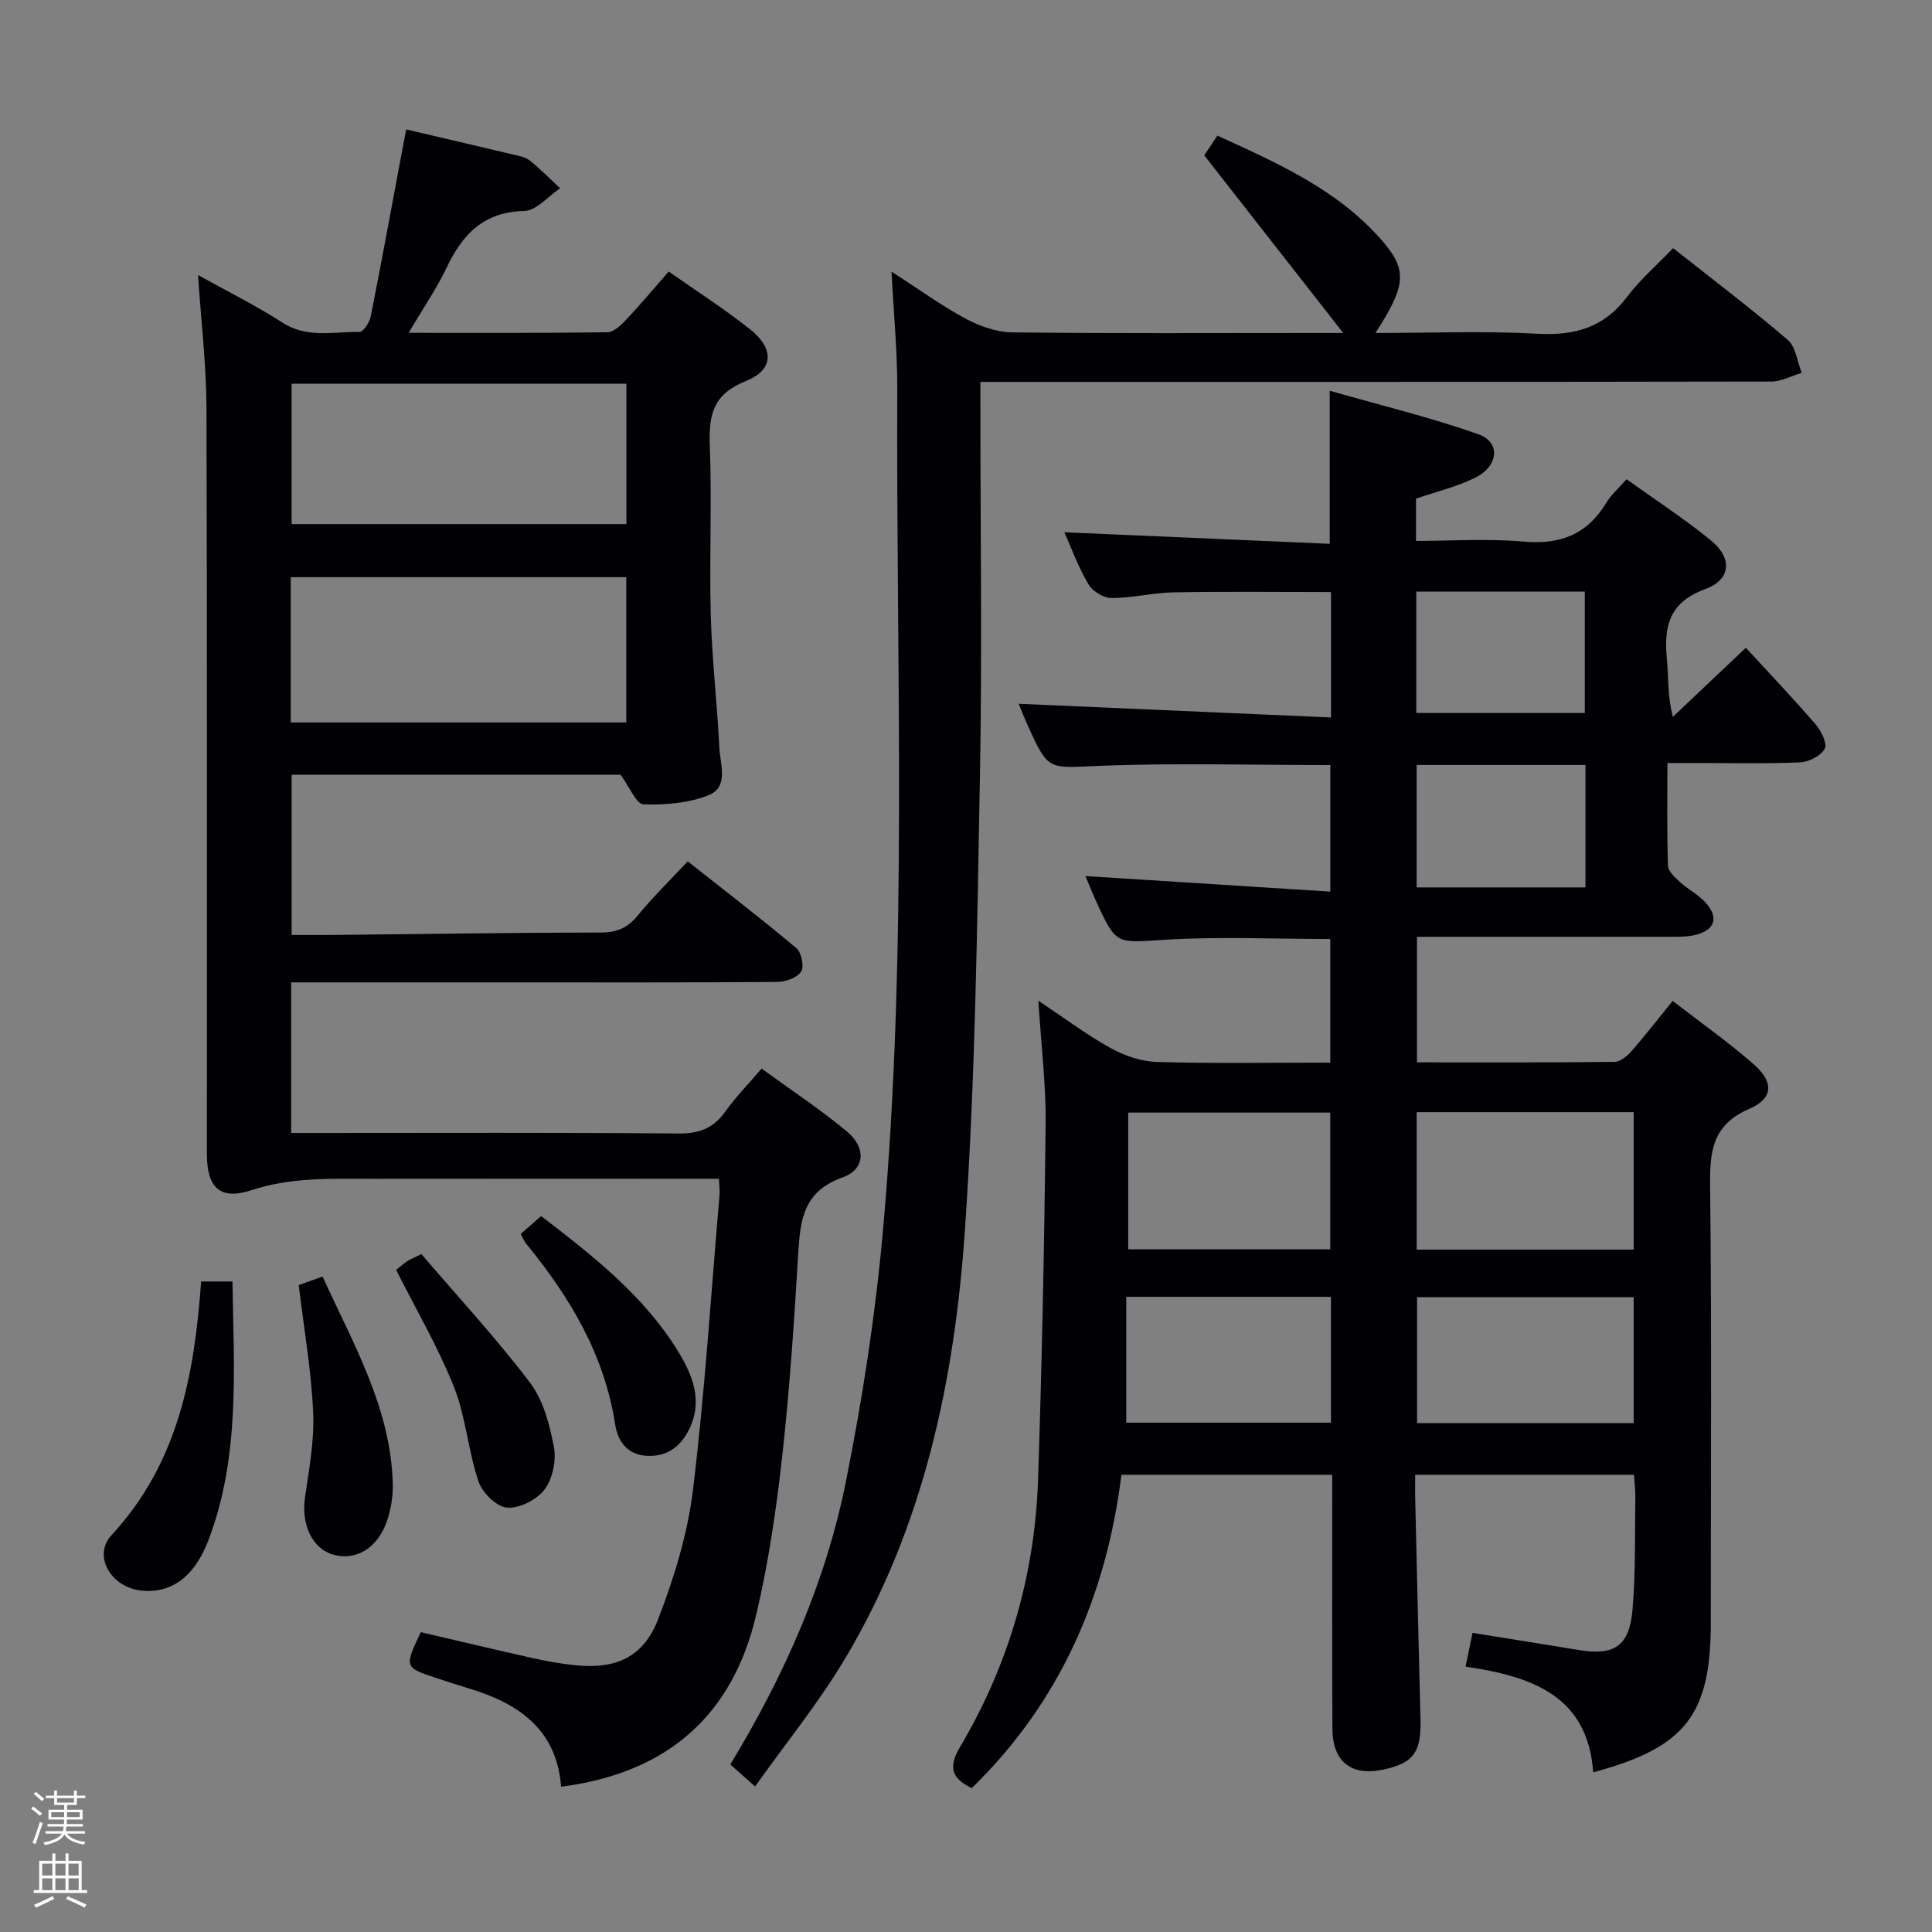 <svg enable-background="new 0 0 400 400" viewBox="0 0 400 400" xmlns="http://www.w3.org/2000/svg"><rect x="0" y="0" width="400" height="400" fill="#808080" stroke="none"/><path d="m6.44 374.46.42-.45c.65.47 1.27.95 1.85 1.44l-.45.49c-.65-.56-1.25-1.06-1.82-1.48m.93 7.33-.63-.26c.55-1.36 1.05-2.8 1.52-4.33.19.1.38.19.59.27-.46 1.29-.95 2.73-1.48 4.32m-.38-10.38.44-.42c.43.34 1.01.82 1.74 1.44l-.49.49c-.53-.51-1.09-1.01-1.69-1.51m2.5.35h1.72v-1.04h.59v1.04h3.52v-1.04h.59v1.04h1.75v.53h-1.75v1.42h-2.03v.97h3.22v2.03h-3.24c0 .35-.01.66-.03.93h3.32v.53h-3.37c-.03.27-.08.58-.15.94h3.96v.53h-3.71c.67.92 1.93 1.48 3.79 1.68-.13.24-.23.44-.29.59-2.13-.38-3.48-1.08-4.04-2.12-.43.97-1.77 1.72-4.03 2.23-.09-.19-.2-.37-.33-.55 2.1-.42 3.37-1.03 3.81-1.83h-3.36v-.53h3.58c.08-.29.13-.61.16-.94h-3.33v-.53h3.39c.02-.27.04-.58.04-.93h-3.23v-2.03h3.25v-.97h-2.07v-1.42h-1.73zm1.12 3.44v1h2.65c.01-.3.02-.44.01-.4v-.25-.35zm1.19-2h3.52v-.91h-3.52zm4.71 2h-2.63v.59c0 .15-.01.28-.01.4h2.64z" fill="#fcfbfa"/><path d="m13.56 383.74h.63v1.52h2.72v6.07h1.13v.6h-11.06v-.6h1.13v-6.07h2.73v-1.52h.63v1.52h2.1v-1.52zm-2.69 8.83.38.56c-1.24.63-2.53 1.25-3.85 1.85-.1-.21-.21-.42-.34-.63 1.36-.55 2.63-1.15 3.81-1.78m-2.13-4.27h2.1v-2.45h-2.1zm0 3.04h2.1v-2.46h-2.1zm2.72-3.04h2.1v-2.45h-2.1zm0 3.04h2.1v-2.46h-2.1zm6.07 3.6c-1.41-.71-2.7-1.3-3.86-1.78l.35-.56c1.45.62 2.75 1.19 3.88 1.72zm-1.25-9.09h-2.1v2.45h2.1zm-2.09 5.49h2.1v-2.46h-2.1z" fill="#fcfbfa"/><g fill="#010105"><path d="m303.43 345.06c.6-2.9 1.01-4.93 1.44-6.99 7.68 1.24 14.86 2.36 22.03 3.55 7.23 1.21 10.41-.75 11.08-8.21.69-7.76.47-15.61.6-23.42.02-1.46-.17-2.93-.28-4.65-15.04 0-29.8 0-45.3 0 0 1.77-.04 3.53.01 5.28.35 15.14.71 30.28 1.09 45.42.17 6.85-1.53 9.1-7.99 10.39-6.39 1.28-10.21-1.75-10.25-8.49-.09-15.66-.03-31.33-.04-46.99 0-1.79 0-3.58 0-5.61-14.69 0-28.79 0-43.64 0-3.11 24.85-12.58 46.98-31 64.87-4.16-2.01-4.9-4.31-2.41-8.52 10.08-17.04 15.49-35.62 16.15-55.38.82-24.45 1.3-48.91 1.57-73.36.09-8.26-.93-16.54-1.51-25.77 5.37 3.58 9.96 7.04 14.94 9.8 2.88 1.6 6.37 2.79 9.63 2.89 11.81.34 23.65.13 35.87.13 0-8.62 0-16.99 0-25.59-11.49 0-22.95-.54-34.34.16-9.96.61-9.93 1.23-14.14-7.97-.75-1.63-1.4-3.31-2.21-5.22 17 1.08 33.63 2.14 50.7 3.22 0-9.36 0-17.73 0-26.2-16.12 0-32.09-.47-48.01.17-10.34.41-10.32 1.14-14.54-8.16-.74-1.62-1.39-3.28-1.98-4.7 21.58.95 42.91 1.88 64.67 2.83 0-9.33 0-17.54 0-25.96-11.05 0-21.82-.13-32.58.06-4.3.08-8.59 1.18-12.88 1.17-1.63 0-3.92-1.41-4.77-2.85-2.09-3.55-3.52-7.5-4.98-10.76 18.19.79 36.5 1.59 54.94 2.39 0-10.79 0-20.51 0-31.69 10.4 2.97 20.77 5.48 30.79 9.01 4.63 1.63 4.2 6.57-.64 8.98-3.82 1.9-8.08 2.9-12.28 4.35v8.75c7.4 0 14.87-.52 22.24.14 7.57.68 13.17-1.44 17.12-7.99 1.01-1.67 2.56-3.01 4.23-4.92 5.98 4.29 11.97 8.18 17.48 12.67 4.46 3.65 4.19 8.11-1.2 10.08-7.66 2.81-8.58 7.94-7.91 14.73.35 3.59.06 7.24 1.22 11.72 4.7-4.45 9.4-8.9 15.11-14.31 4.87 5.3 9.8 10.48 14.47 15.89 1.15 1.34 2.44 4 1.85 5.04-.82 1.47-3.3 2.73-5.12 2.8-7.32.31-14.66.13-21.99.13-1.63 0-3.25 0-5.45 0 0 7.4-.12 14.35.12 21.3.04 1.15 1.46 2.41 2.49 3.35 1.59 1.45 3.58 2.48 5.07 4.02 3.16 3.29 2.22 6.08-2.3 7.02-1.61.33-3.31.29-4.97.29-17.31.02-34.62.01-52.26.01v25.99c13.69 0 27.3.06 40.91-.1 1.19-.01 2.61-1.21 3.5-2.22 2.83-3.23 5.47-6.63 8.53-10.4 5.79 4.48 11.48 8.5 16.71 13.05 4.27 3.72 4.19 7.12-.86 9.3-7.61 3.29-8.18 8.72-8.1 15.87.34 30.16.14 60.32.14 90.49 0 19.08-5.21 25.87-24.35 31-1.1-15.83-12.67-19.87-26.42-21.88zm-10.12-114.8v28.46h44.93c0-9.53 0-18.91 0-28.46-15.1 0-29.85 0-44.93 0zm-17.9 28.4c0-9.63 0-18.98 0-28.31-14.17 0-27.92 0-41.82 0v28.31zm62.83 9.91c-15.24 0-30.11 0-44.85 0v26.07h44.85c0-8.87 0-17.44 0-26.07zm-62.68-.07c-14.37 0-28.11 0-42.38 0v26.05h42.38c0-8.88 0-17.3 0-26.05zm52.69-110.12c-11.91 0-23.47 0-34.95 0v25.35h34.95c0-8.46 0-16.72 0-25.35zm-35.02-10.77h34.89c0-8.52 0-16.84 0-25.13-11.87 0-23.27 0-34.89 0z"/><path d="m41 56.94c6.21 3.46 12.03 6.34 17.44 9.83 5.15 3.32 10.63 1.89 16.01 1.95.78.01 2.06-1.97 2.3-3.18 2.17-10.9 4.16-21.84 6.21-32.76.36-1.91.73-3.82 1.14-5.98 7.58 1.77 14.67 3.42 21.75 5.11 1.29.31 2.76.51 3.75 1.27 2.25 1.76 4.26 3.85 6.36 5.8-2.47 1.65-4.91 4.65-7.42 4.7-8.38.19-12.75 4.77-16.04 11.67-2.11 4.43-4.93 8.53-7.9 13.56 14.32 0 27.74.07 41.16-.12 1.32-.02 2.83-1.48 3.89-2.61 2.95-3.13 5.71-6.44 8.8-9.96 5.81 4.09 11.56 7.75 16.86 11.97 5.06 4.02 4.88 8.42-.9 10.71-6.55 2.6-7.71 6.75-7.46 13.05.46 11.81-.11 23.67.21 35.49.25 9.12 1.32 18.22 1.77 27.34.17 3.46 2.04 8.17-2.27 9.88-4.12 1.63-8.95 2.02-13.44 1.87-1.47-.05-2.82-3.52-4.74-6.12-21.83 0-44.77 0-68.09 0v33.16c2.76 0 5.67.03 8.58 0 18.48-.19 36.96-.48 55.44-.5 3.33 0 5.55-.98 7.64-3.54 3.04-3.72 6.51-7.1 10.33-11.2 7.6 6 15.18 11.83 22.5 17.97 1.06.89 1.66 3.84.99 4.86-.84 1.27-3.21 2.12-4.93 2.14-18.83.15-37.66.09-56.49.09-12.83 0-25.66 0-38.5 0-1.8 0-3.6 0-5.67 0v31.18h5.68c24.83 0 49.66-.11 74.49.11 4.27.04 7.24-1.06 9.69-4.51 2.11-2.96 4.69-5.59 7.54-8.93 6 4.37 12.07 8.38 17.64 13 4.05 3.36 3.84 7.87-.91 9.55-7.95 2.82-8.71 8.57-9.13 15.46-.84 14.1-1.77 28.22-3.33 42.26-1.23 11.03-2.85 22.1-5.4 32.89-4.94 20.9-18.52 32.72-40.38 35.52-.88-11.74-8.68-17.2-18.94-20.3-2.22-.67-4.43-1.39-6.64-2.12-6.92-2.26-6.91-2.27-3.47-9.58 7.63 1.78 15.34 3.62 23.07 5.35 2.91.65 5.86 1.18 8.82 1.49 8.43.89 14.19-1.59 17.27-9.57 3.31-8.58 6.09-17.65 7.19-26.73 2.47-20.28 3.75-40.7 5.5-61.06.08-.95-.07-1.93-.13-3.35-2.08 0-3.87 0-5.66 0-22 0-43.99-.02-65.99.01-8.43.01-16.8-.39-25.11 2.35-6.51 2.14-9.24-.5-9.24-7.43-.02-51.48.07-102.98-.09-154.47-.03-8.93-1.11-17.85-1.75-27.57zm19.2 92.64h69.46c0-10.06 0-19.95 0-30.08-23.27 0-46.27 0-69.46 0zm69.49-70.14c-23.39 0-46.41 0-69.31 0v29.07h69.31c0-9.75 0-19.18 0-29.07z"/><path d="m156.33 369.87c-2.3-2.04-3.63-3.23-5.13-4.56 11.13-18.32 19.73-37.62 23.91-58.45 3.45-17.2 6.14-34.64 7.7-52.11 5.18-57.99 2.7-116.15 2.96-174.25.03-7.63-.73-15.26-1.19-24.27 5.7 3.68 10.31 7.04 15.28 9.71 2.91 1.56 6.39 2.83 9.63 2.87 20.66.25 41.32.13 61.99.13h6.62c-9.96-12.73-19.08-24.39-28.77-36.77.27-.41 1.33-1.99 2.72-4.09 12.49 5.71 24.95 11.2 34.11 21.76 5.36 6.19 4.88 9.36-1.39 19.1 11.42 0 22.53-.46 33.57.16 7.75.43 13.79-1.32 18.56-7.68 2.68-3.56 6.14-6.53 9.51-10.04 8.21 6.5 16.16 12.51 23.72 18.99 1.68 1.44 1.97 4.51 2.89 6.82-2.1.63-4.19 1.8-6.29 1.8-52.49.1-104.98.08-157.47.08-1.82 0-3.65 0-6.28 0v5.45c0 25.49.38 51-.1 76.48-.58 31.26-.96 62.58-3.11 93.75-2.13 30.97-8.51 61.26-24.68 88.43-5.46 9.22-12.32 17.62-18.76 26.69z"/><path d="m48.13 265.31c.26 18.18 1.64 36.27-5 53.63-2.93 7.66-7.79 11.05-13.97 10.36-6.14-.69-10.06-7.17-6.05-11.49 13.77-14.87 17.15-33.16 18.53-52.5z"/><path d="m61.85 266.06c.99-.35 2.67-.95 4.94-1.76 6.31 13.9 14.11 27.12 14.53 42.89.07 2.59-.38 5.34-1.23 7.79-1.94 5.59-6.41 8.19-11.05 6.91-4.36-1.2-6.7-6.25-5.91-11.75.84-5.88 1.98-11.86 1.71-17.74-.4-8.68-1.91-17.31-2.99-26.34z"/><path d="m82.02 262.93c.35-.28 1.22-1.05 2.15-1.72.53-.38 1.16-.61 3.07-1.57 7.42 8.67 15.38 17.27 22.44 26.55 2.77 3.64 4.11 8.7 4.99 13.33.54 2.8-.23 6.61-1.91 8.85-1.6 2.13-5.22 3.97-7.79 3.77-2.16-.17-5.12-3.09-5.9-5.41-2.15-6.38-2.62-13.38-5.09-19.6-3.28-8.24-7.82-15.98-11.96-24.2z"/><path d="m107.81 255.48c1.36-1.2 2.69-2.37 4.22-3.71 10.71 8.23 21.17 16.37 28.28 27.88 3.11 5.03 5.3 10.46 2.32 16.38-1.76 3.49-4.51 5.61-8.75 5.38-4.18-.23-6.01-3.24-6.51-6.47-2.23-14.47-9.38-26.4-18.44-37.46-.41-.51-.65-1.15-1.12-2z"/></g></svg>